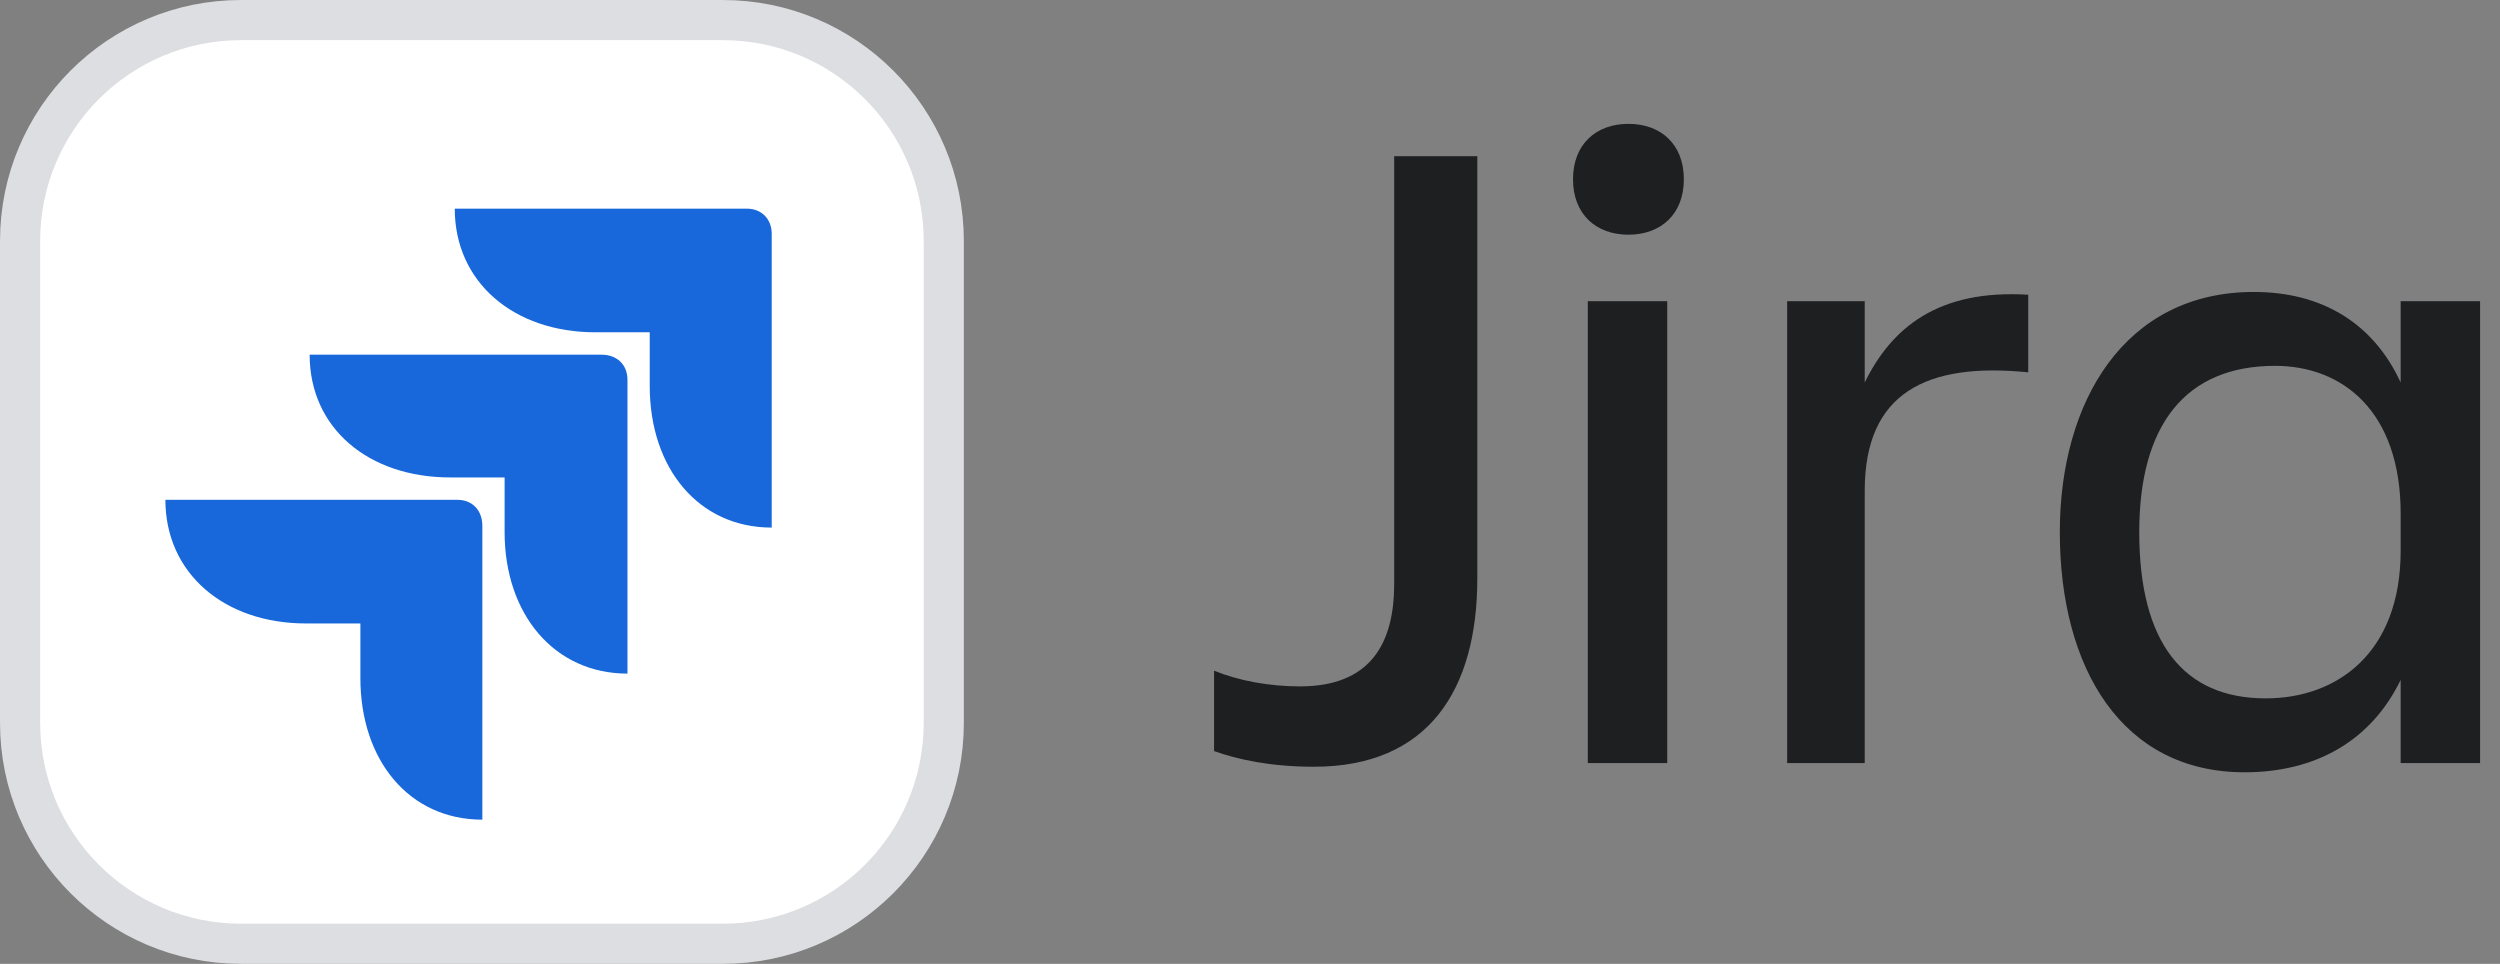 <svg width="83" height="32" viewBox="0 0 83 32" fill="none" xmlns="http://www.w3.org/2000/svg">
<rect x="0" y="0" width="83" height="32" fill="#808080" stroke="none"/>
<path d="M71.023 17.666C71.023 21.346 72.495 23.186 75.224 23.186C77.586 23.186 79.702 21.684 79.702 18.28V17.053C79.702 13.649 77.77 12.146 75.531 12.146C72.556 12.146 71.023 14.109 71.023 17.666ZM79.702 25.333V22.573C78.72 24.597 76.88 25.64 74.519 25.64C70.44 25.64 68.386 22.174 68.386 17.666C68.386 13.342 70.532 9.693 74.826 9.693C77.064 9.693 78.782 10.705 79.702 12.698V10H82.339V25.333H79.702Z" fill="#1E1F21"/>
<path d="M61.909 16.286V25.333H59.333V9.999H61.909V12.698C62.798 10.889 64.332 9.601 67.337 9.785V12.361C63.964 12.023 61.909 13.035 61.909 16.286Z" fill="#1E1F21"/>
<path d="M52.224 5.952C52.224 4.786 52.991 4.112 54.064 4.112C55.137 4.112 55.904 4.786 55.904 5.952C55.904 7.117 55.137 7.792 54.064 7.792C52.991 7.792 52.224 7.117 52.224 5.952ZM52.715 25.333V10H55.352V25.333H52.715Z" fill="#1E1F21"/>
<path d="M46.287 19.384V5.185H49.047V19.2C49.047 22.911 47.421 25.456 43.619 25.456C42.177 25.456 41.073 25.211 40.307 24.935V22.267C41.135 22.604 42.147 22.788 43.159 22.788C45.489 22.788 46.287 21.377 46.287 19.384Z" fill="#1E1F21"/>
<path d="M8 0.667H24C28.05 0.667 31.333 3.95 31.333 8V24C31.333 28.05 28.05 31.333 24 31.333H8C3.95 31.333 0.667 28.05 0.667 24V8C0.667 3.95 3.95 0.667 8 0.667Z" fill="white"/>
<path d="M8 0.667H24C28.05 0.667 31.333 3.95 31.333 8V24C31.333 28.05 28.05 31.333 24 31.333H8C3.95 31.333 0.667 28.05 0.667 24V8C0.667 3.95 3.95 0.667 8 0.667Z" stroke="#DDDEE1" stroke-width="1.333"/>
<path d="M11.965 20.699H10.162C7.442 20.699 5.491 19.033 5.491 16.594H15.187C15.689 16.594 16.014 16.951 16.014 17.457V27.213C13.59 27.213 11.965 25.25 11.965 22.513V20.699ZM16.753 15.851H14.95C12.231 15.851 10.28 14.215 10.28 11.776H19.975C20.477 11.776 20.832 12.103 20.832 12.608V22.364C18.408 22.364 16.753 20.401 16.753 17.665V15.851ZM21.571 11.032H19.768C17.049 11.032 15.098 9.366 15.098 6.927H24.793C25.296 6.927 25.621 7.284 25.621 7.76V17.516C23.197 17.516 21.571 15.553 21.571 12.817V11.032Z" fill="#1868DB"/>
</svg>
